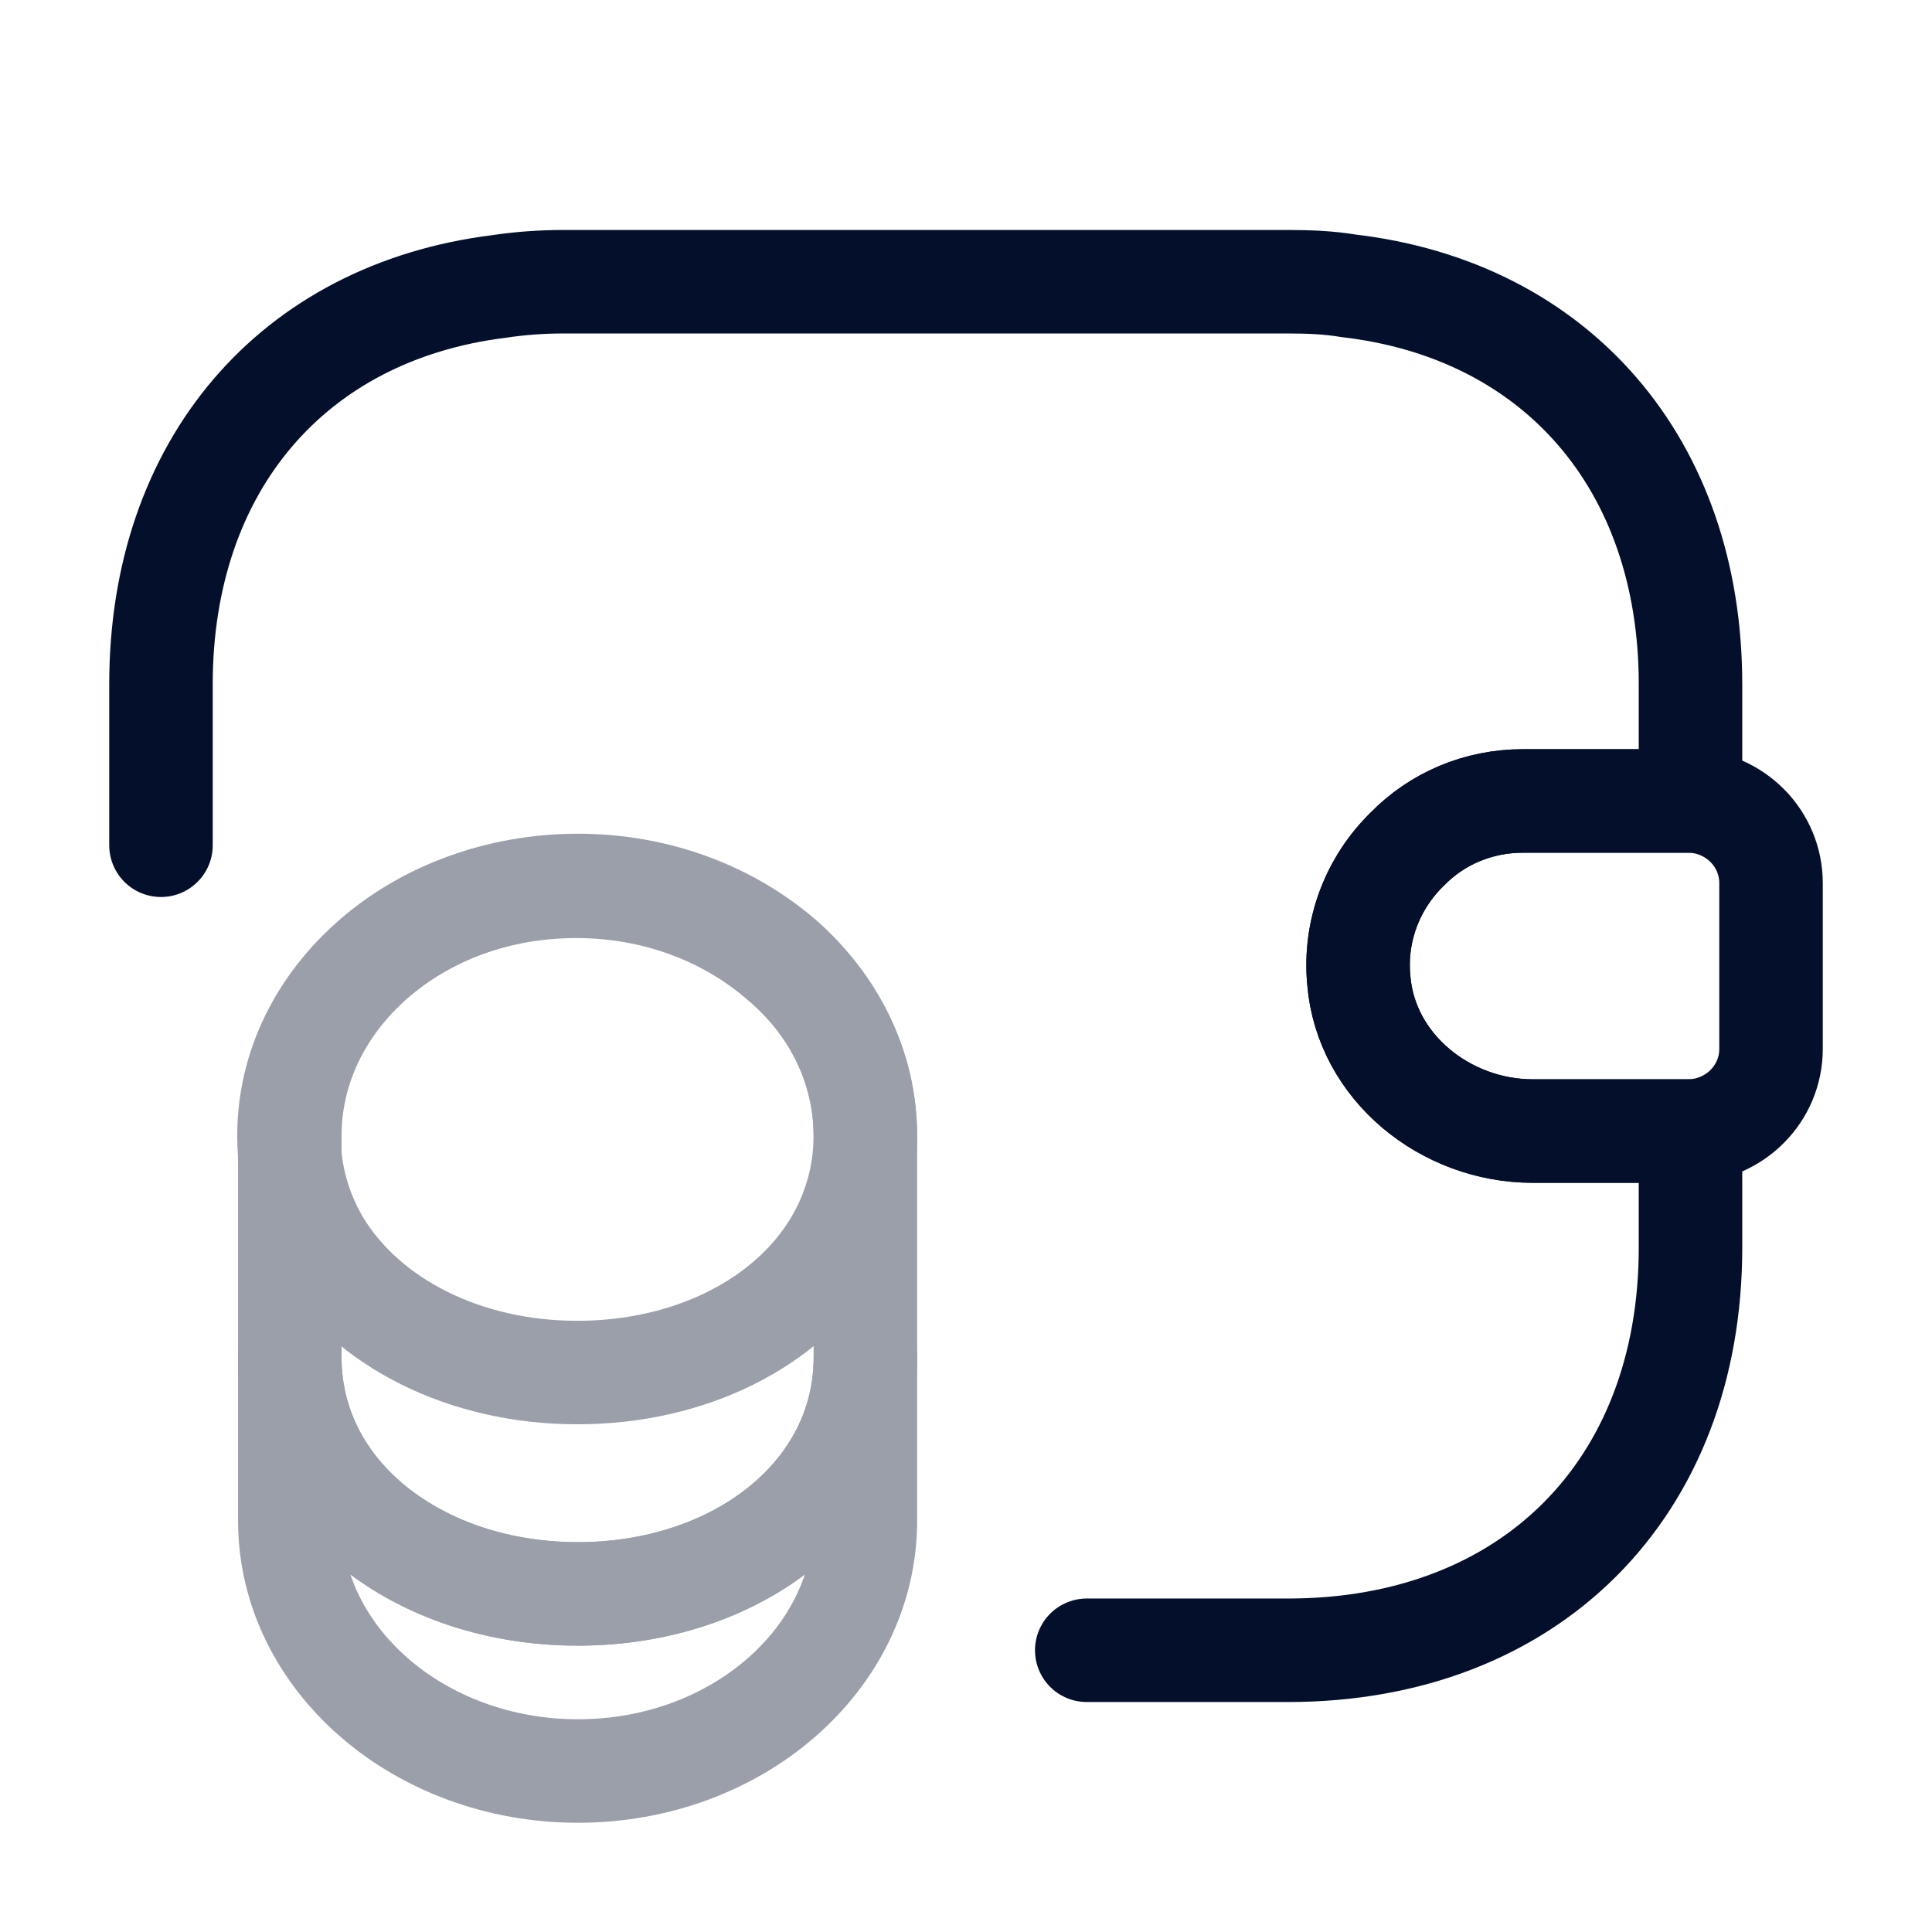 <svg width="28" height="28" viewBox="0 0 28 28" fill="none" xmlns="http://www.w3.org/2000/svg">
<g opacity="0.4">
<path d="M12.542 19.67V22.038C12.542 24.045 10.675 25.667 8.377 25.667C6.078 25.667 4.2 24.045 4.2 22.038V19.67C4.2 21.677 6.067 23.1 8.377 23.1C10.675 23.1 12.542 21.665 12.542 19.67Z" stroke="#04102B" stroke-width="1.5" stroke-linecap="round" stroke-linejoin="round"/>
<path d="M12.541 16.462C12.541 17.045 12.378 17.582 12.098 18.048C11.41 19.18 9.998 19.892 8.365 19.892C6.731 19.892 5.32 19.168 4.631 18.048C4.351 17.582 4.188 17.045 4.188 16.462C4.188 15.458 4.655 14.56 5.401 13.907C6.16 13.242 7.198 12.845 8.353 12.845C9.508 12.845 10.546 13.253 11.305 13.907C12.075 14.548 12.541 15.458 12.541 16.462Z" stroke="#04102B" stroke-width="1.5" stroke-linecap="round" stroke-linejoin="round"/>
<path d="M12.542 16.462V19.67C12.542 21.677 10.675 23.1 8.377 23.1C6.078 23.1 4.2 21.665 4.2 19.67V16.462C4.2 14.455 6.067 12.833 8.377 12.833C9.532 12.833 10.57 13.242 11.329 13.895C12.075 14.548 12.542 15.458 12.542 16.462Z" stroke="#04102B" stroke-width="1.5" stroke-linecap="round" stroke-linejoin="round"/>
</g>
<path d="M25.667 12.798V15.202C25.667 15.843 25.153 16.368 24.5 16.392H22.213C20.953 16.392 19.798 15.47 19.693 14.21C19.623 13.475 19.903 12.787 20.393 12.308C20.825 11.865 21.42 11.608 22.073 11.608H24.5C25.153 11.632 25.667 12.157 25.667 12.798Z" stroke="#04102B" stroke-width="1.5" stroke-linecap="round" stroke-linejoin="round"/>
<path d="M2.333 12.25V9.917C2.333 6.743 4.247 4.527 7.222 4.153C7.525 4.107 7.84 4.083 8.167 4.083H18.667C18.97 4.083 19.262 4.095 19.542 4.142C22.552 4.492 24.5 6.72 24.5 9.917V11.608H22.073C21.42 11.608 20.825 11.865 20.393 12.308C19.903 12.787 19.623 13.475 19.693 14.21C19.798 15.47 20.953 16.392 22.213 16.392H24.5V18.083C24.5 21.583 22.167 23.917 18.667 23.917H15.75" stroke="#04102B" stroke-width="1.5" stroke-linecap="round" stroke-linejoin="round"/>
</svg>
